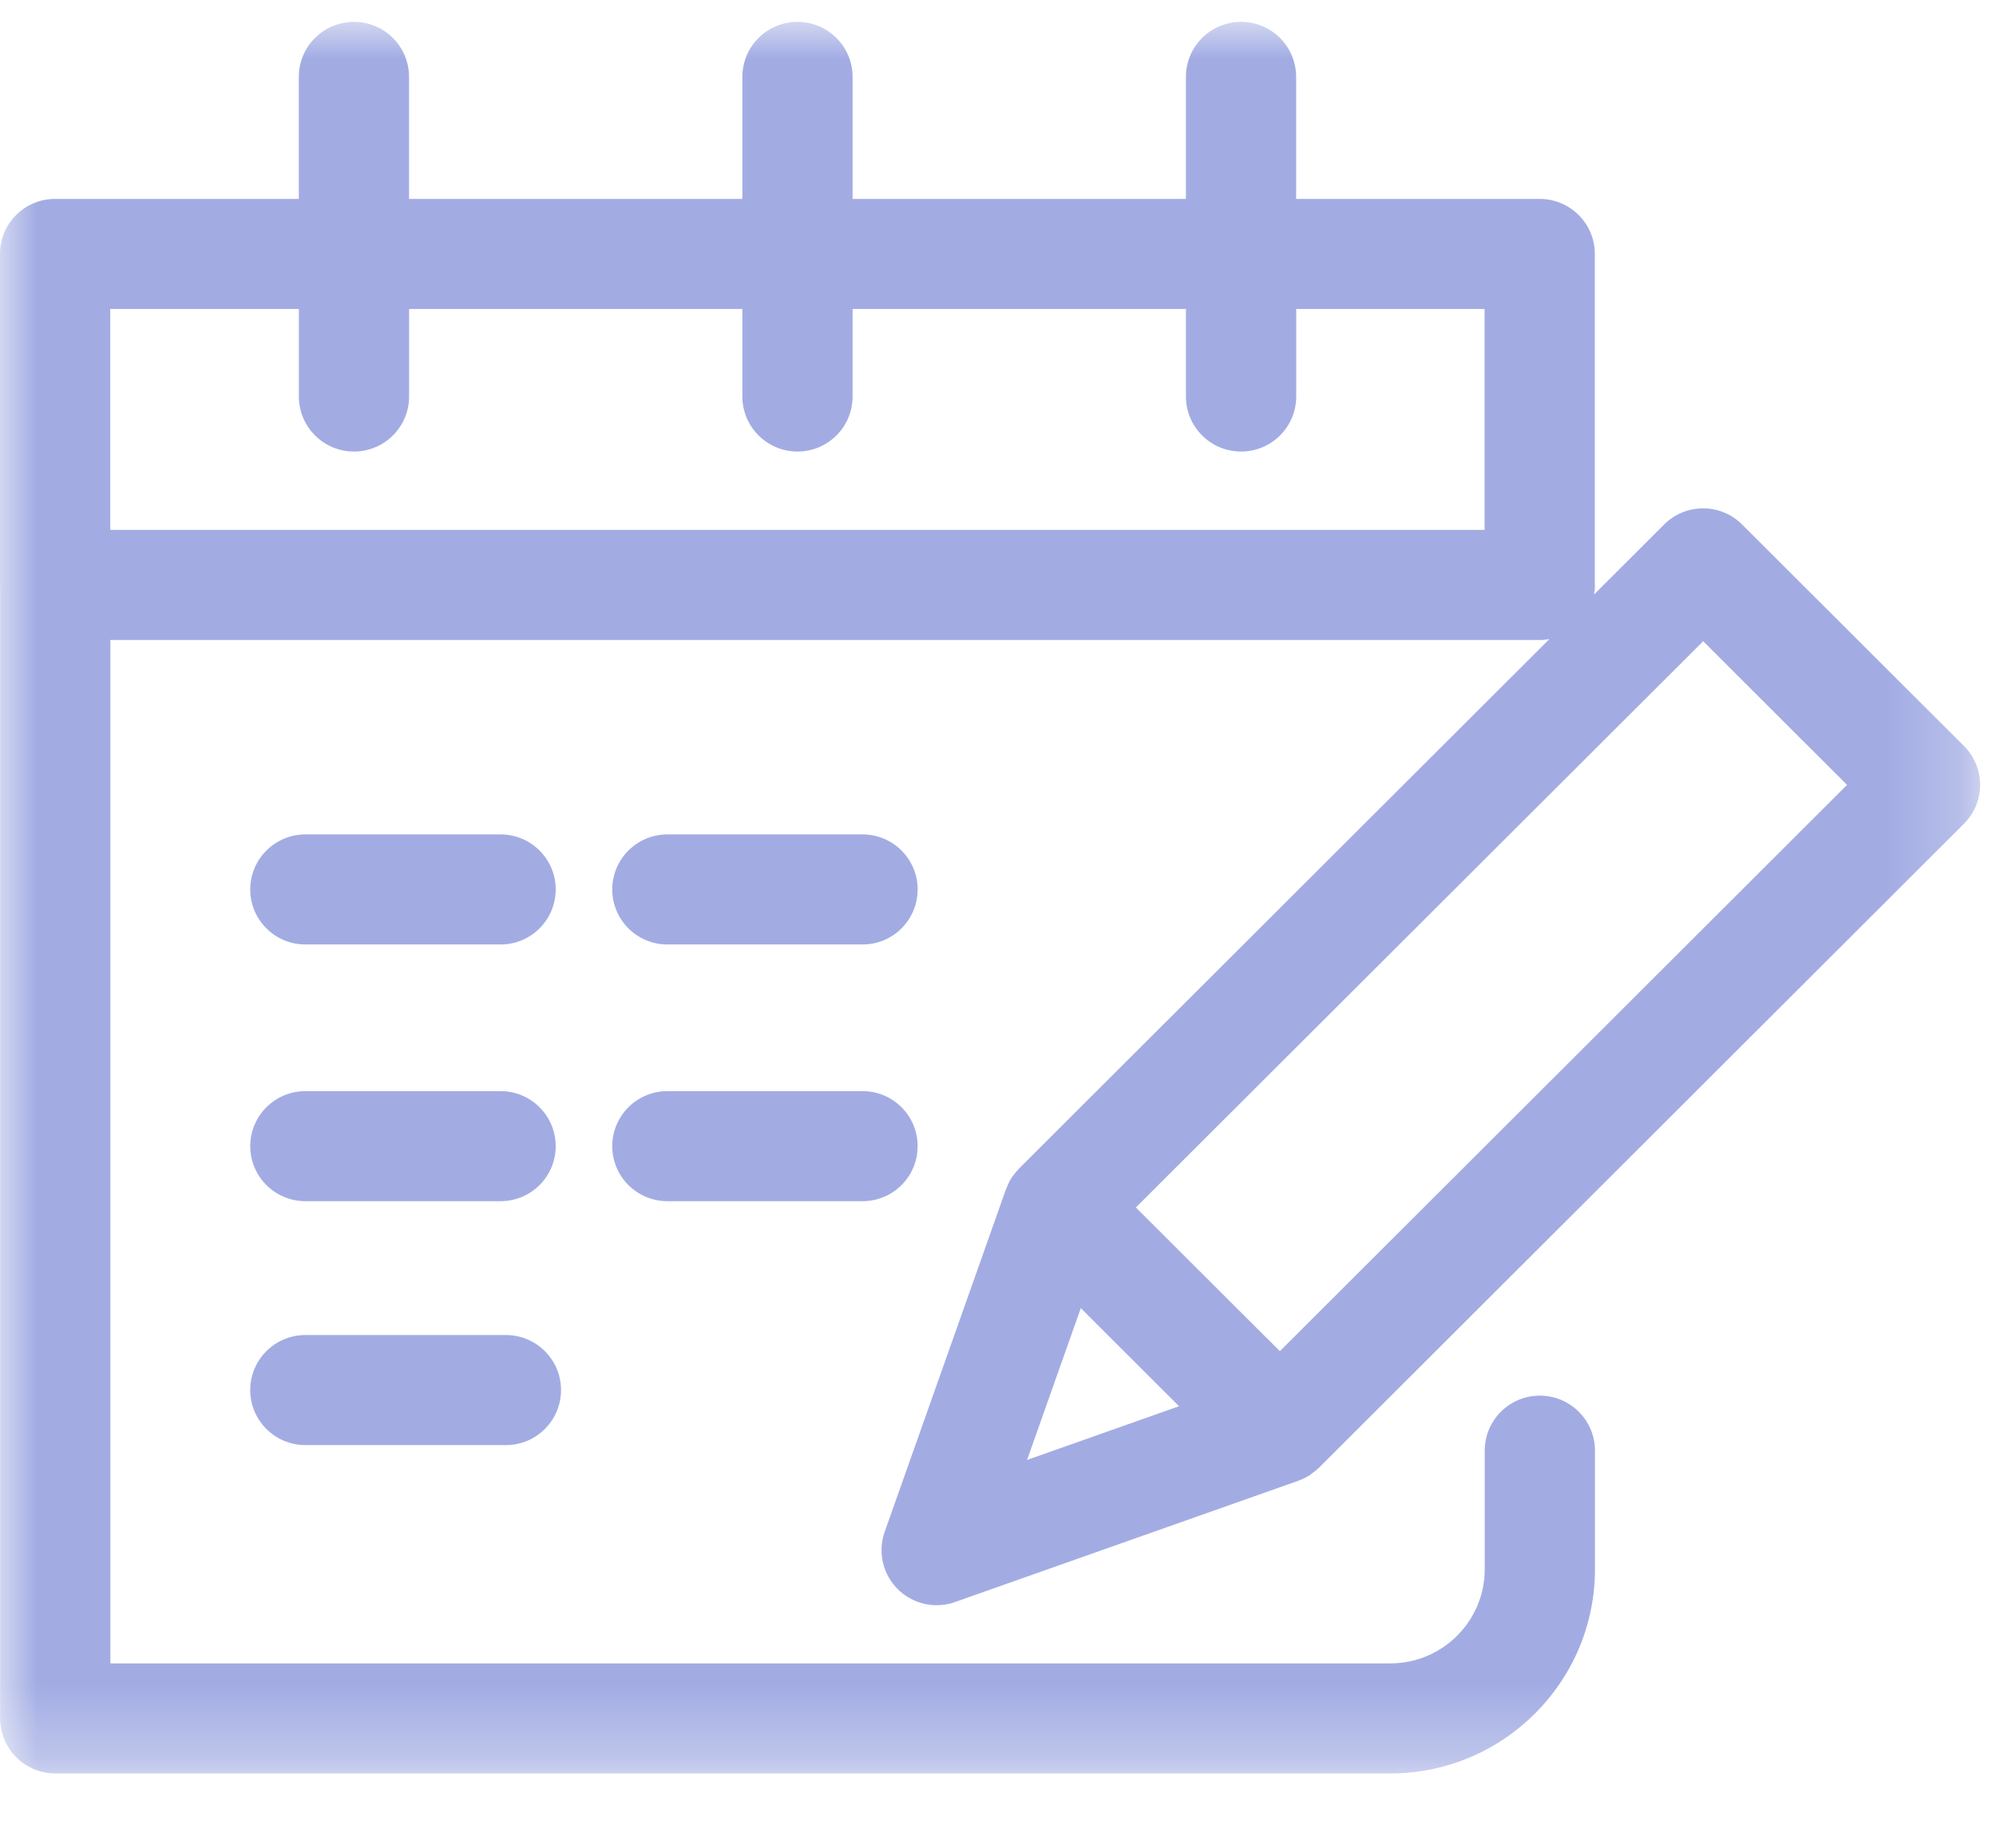 <?xml version="1.0" encoding="UTF-8"?>
<svg width="27px" height="25px" viewBox="0 0 27 25" version="1.1" xmlns="http://www.w3.org/2000/svg" xmlns:xlink="http://www.w3.org/1999/xlink">
    <!-- Generator: sketchtool 52.6 (67491) - http://www.bohemiancoding.com/sketch -->
    <title>1D089C50-6933-452B-BF72-DFA597066EA1</title>
    <desc>Created with sketchtool.</desc>
    <defs>
        <polygon id="path-1" points="0 0.007 26.785 0.007 26.785 23.704 0 23.704"></polygon>
    </defs>
    <g id="Symbols" stroke="none" stroke-width="1" fill="none" fill-rule="evenodd">
        <g id="ICON-/-CALENDAR-/-inactive">
            <g>
                <path d="M4.131,12.778 L6.771,12.778 C7.183,12.778 7.517,12.445 7.517,12.033 C7.517,11.623 7.183,11.289 6.771,11.289 L4.131,11.289 C3.719,11.289 3.385,11.623 3.385,12.033 C3.385,12.445 3.719,12.778 4.131,12.778" id="Fill-1" fill="#A2ACE3"></path>
                <path d="M9.028,12.778 L11.668,12.778 C12.08,12.778 12.413,12.445 12.413,12.033 C12.413,11.623 12.08,11.289 11.668,11.289 L9.028,11.289 C8.616,11.289 8.282,11.623 8.282,12.033 C8.282,12.445 8.616,12.778 9.028,12.778" id="Fill-3" fill="#A2ACE3"></path>
                <path d="M4.131,16.251 L6.771,16.251 C7.183,16.251 7.517,15.918 7.517,15.507 C7.517,15.096 7.183,14.762 6.771,14.762 L4.131,14.762 C3.719,14.762 3.385,15.096 3.385,15.507 C3.385,15.918 3.719,16.251 4.131,16.251" id="Fill-5" fill="#A2ACE3"></path>
                <path d="M9.028,16.251 L11.668,16.251 C12.08,16.251 12.413,15.918 12.413,15.507 C12.413,15.096 12.08,14.762 11.668,14.762 L9.028,14.762 C8.616,14.762 8.282,15.096 8.282,15.507 C8.282,15.918 8.616,16.251 9.028,16.251" id="Fill-7" fill="#A2ACE3"></path>
                <path d="M4.131,19.551 L6.843,19.551 C7.255,19.551 7.589,19.218 7.589,18.806 C7.589,18.395 7.255,18.062 6.843,18.062 L4.131,18.062 C3.719,18.062 3.385,18.395 3.385,18.806 C3.385,19.218 3.719,19.551 4.131,19.551" id="Fill-9" fill="#A2ACE3"></path>
                <g id="Group-13" transform="translate(0, 0.289)">
                    <mask id="mask-2" fill="white">
                        <use xlink:href="#path-1"></use>
                    </mask>
                    <g id="Clip-12"></g>
                    <path d="M1.491,3.891 L4.043,3.891 L4.043,5.075 C4.043,5.486 4.376,5.82 4.788,5.82 C5.2,5.82 5.534,5.486 5.534,5.075 L5.534,3.891 L10.042,3.891 L10.042,5.075 C10.042,5.486 10.376,5.82 10.788,5.82 C11.2,5.82 11.533,5.486 11.533,5.075 L11.533,3.891 L16.042,3.891 L16.042,5.075 C16.042,5.486 16.376,5.82 16.788,5.82 C17.2,5.82 17.534,5.486 17.534,5.075 L17.534,3.891 L20.082,3.891 L20.082,6.88 L1.491,6.88 L1.491,3.891 Z M23.039,8.386 L24.985,10.33 L17.313,17.991 L16.877,17.557 L15.365,16.047 L23.039,8.386 Z M14.62,17.409 L15.949,18.736 L13.893,19.463 L14.62,17.409 Z M0.002,22.959 C0.002,23.37 0.336,23.704 0.747,23.704 L18.809,23.704 C20.334,23.704 21.575,22.464 21.575,20.942 L21.575,19.337 C21.575,18.926 21.241,18.593 20.829,18.593 C20.418,18.593 20.084,18.926 20.084,19.337 L20.084,20.942 C20.084,21.644 19.511,22.215 18.809,22.215 L1.493,22.215 L1.493,8.37 L20.829,8.37 C20.873,8.37 20.916,8.365 20.959,8.357 L13.784,15.521 C13.755,15.551 13.729,15.584 13.705,15.617 C13.701,15.623 13.696,15.628 13.692,15.633 C13.66,15.68 13.636,15.732 13.615,15.785 C13.613,15.79 13.61,15.794 13.608,15.8 L11.967,20.436 C11.872,20.706 11.94,21.008 12.143,21.21 C12.286,21.352 12.476,21.428 12.67,21.428 C12.753,21.428 12.837,21.415 12.919,21.385 L17.561,19.745 C17.565,19.744 17.568,19.741 17.573,19.74 C17.627,19.72 17.678,19.695 17.727,19.662 C17.734,19.657 17.739,19.652 17.745,19.647 C17.778,19.624 17.81,19.599 17.84,19.57 L26.566,10.856 C26.707,10.716 26.785,10.527 26.785,10.329 C26.785,10.132 26.707,9.943 26.566,9.803 L23.565,6.807 C23.275,6.516 22.802,6.516 22.511,6.807 L21.562,7.755 C21.569,7.713 21.575,7.67 21.575,7.626 C21.575,7.619 21.573,7.612 21.573,7.606 L21.573,3.146 C21.573,2.735 21.239,2.402 20.827,2.402 L17.533,2.402 L17.533,0.752 C17.533,0.34 17.2,0.007 16.788,0.007 C16.376,0.007 16.042,0.34 16.042,0.752 L16.042,2.402 L11.533,2.402 L11.533,0.752 C11.533,0.34 11.199,0.007 10.788,0.007 C10.376,0.007 10.042,0.34 10.042,0.752 L10.042,2.402 L5.533,2.402 L5.533,0.752 C5.533,0.34 5.2,0.007 4.788,0.007 C4.376,0.007 4.042,0.34 4.042,0.752 L4.042,2.402 L0.746,2.402 C0.334,2.402 -2.96703297e-05,2.735 -2.96703297e-05,3.146 L-2.96703297e-05,7.624 C-2.96703297e-05,7.629 0.002,7.634 0.002,7.639 L0.002,22.959 Z" id="Fill-11" fill="#A2ACE3" mask="url(#mask-2)"></path>
                </g>
            </g>
        </g>
    </g>
</svg>